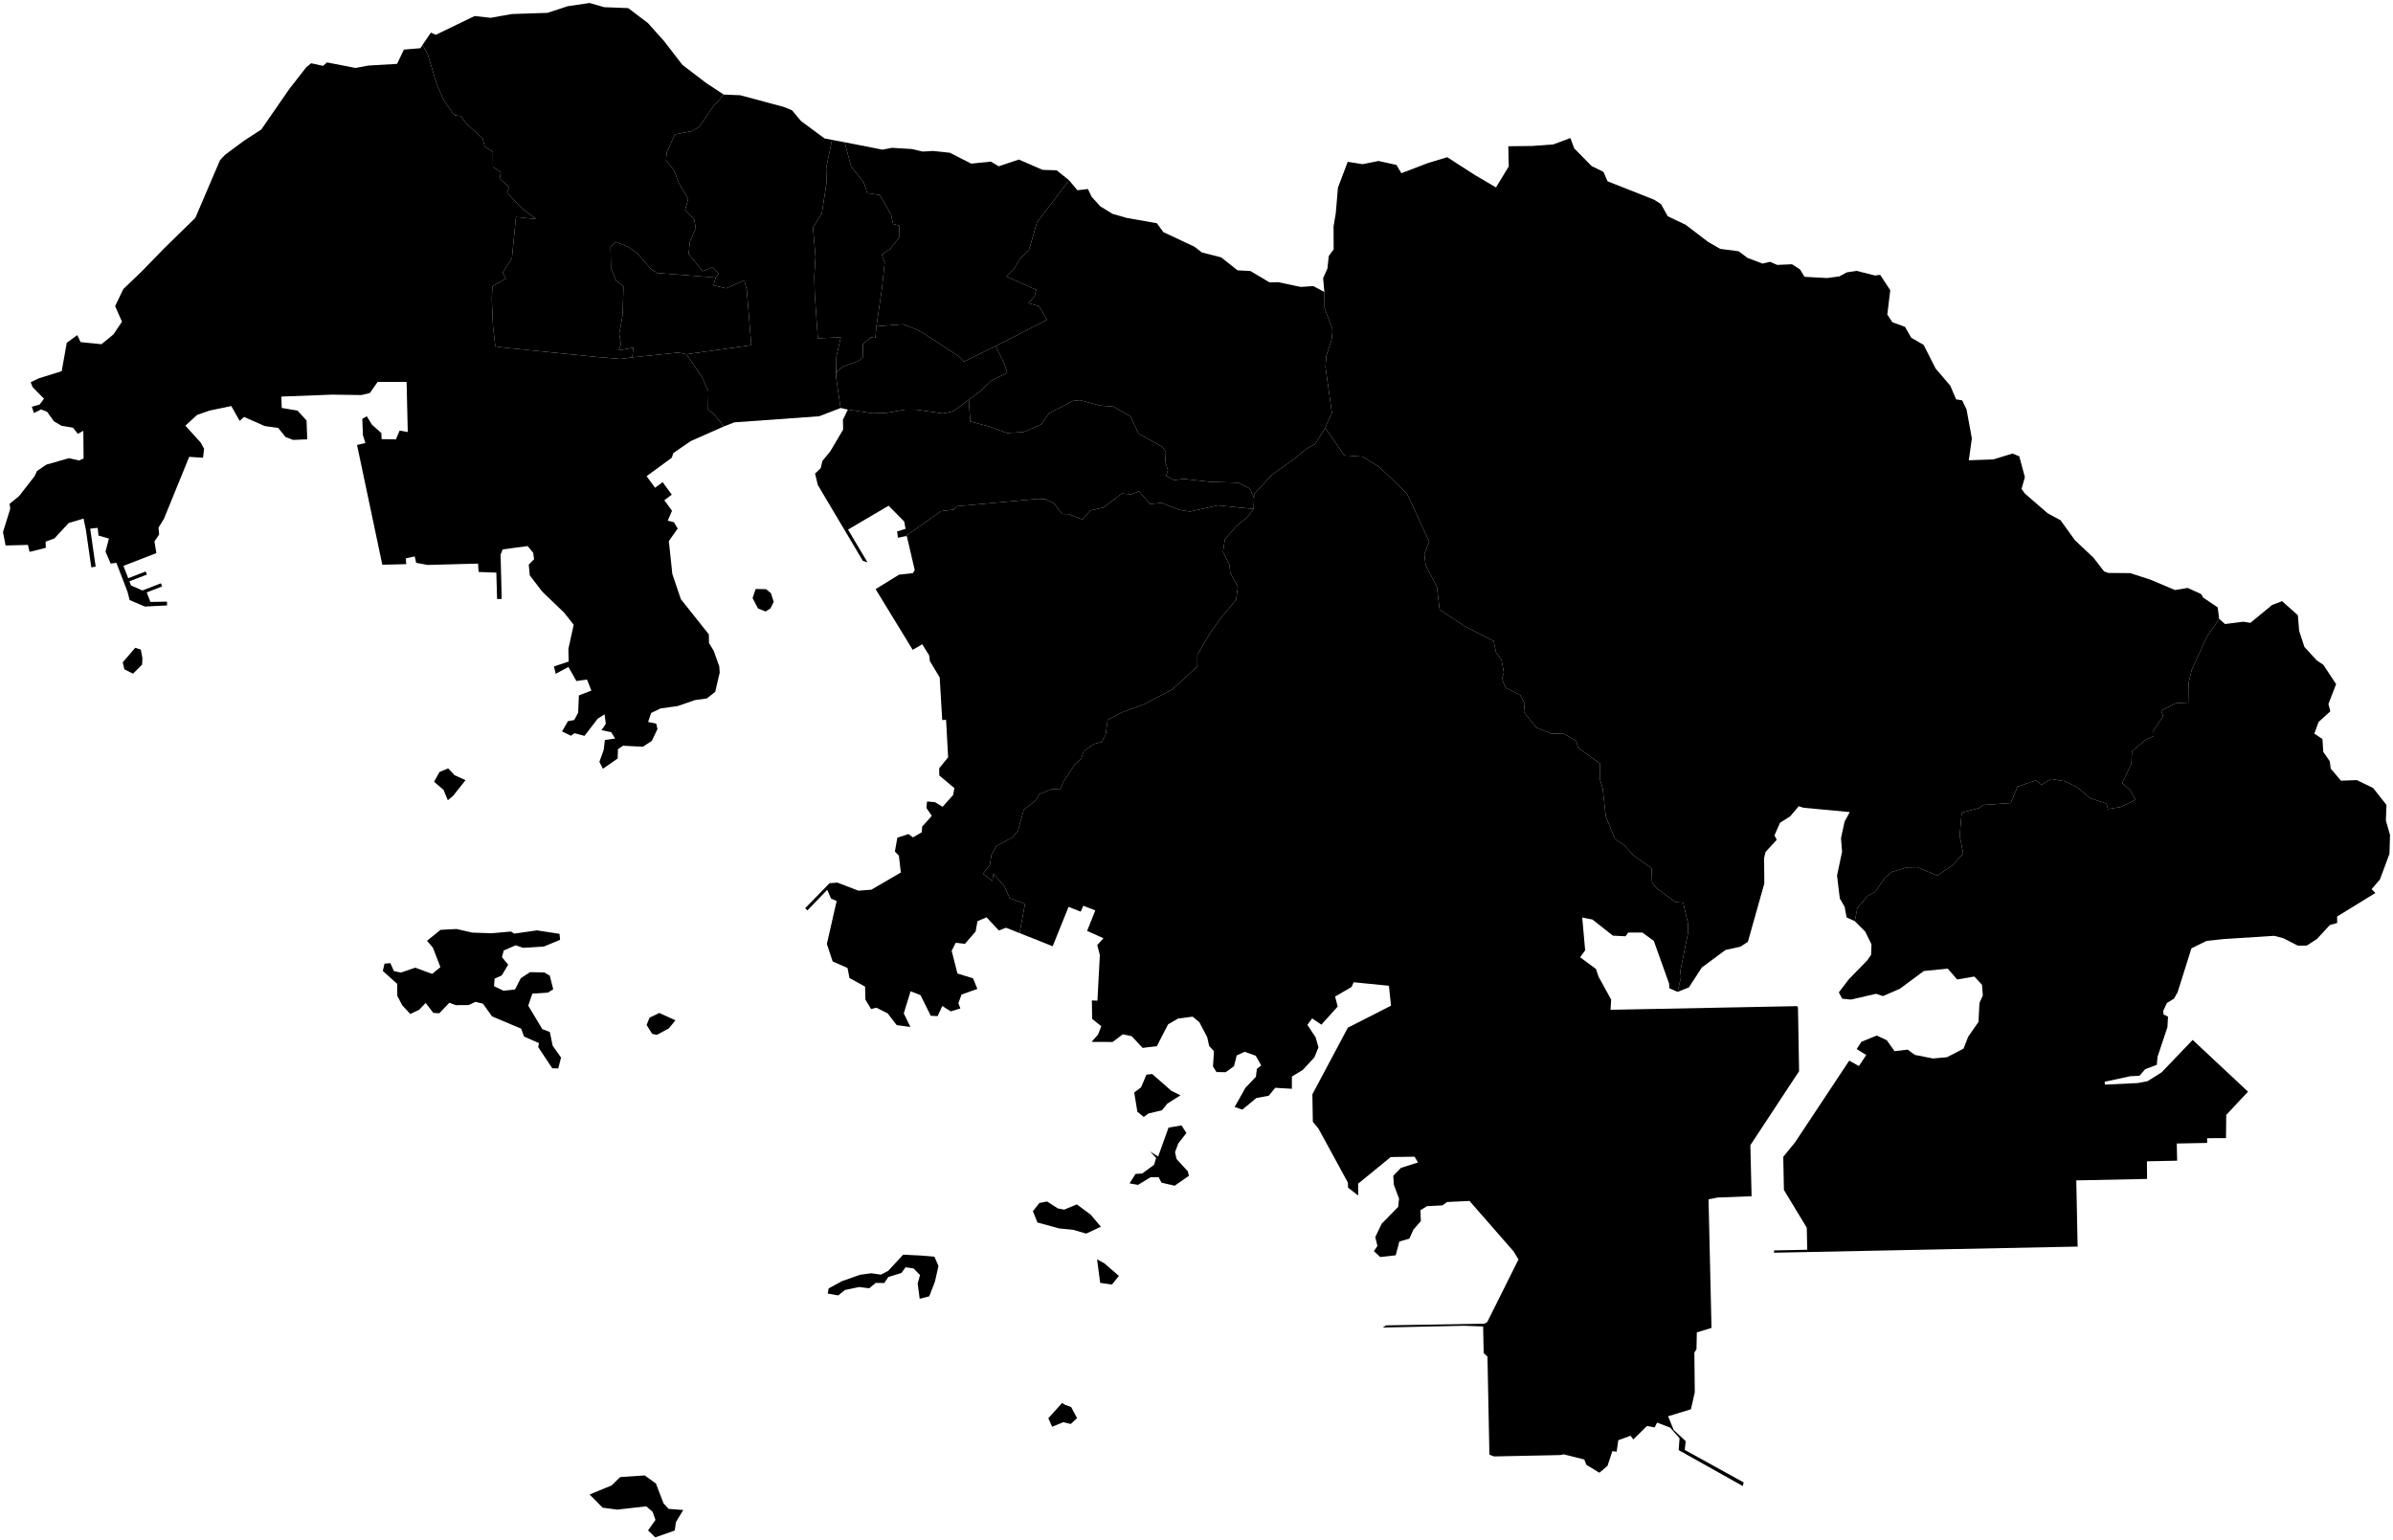 <?xml version="1.0"?>
<svg xmlns="http://www.w3.org/2000/svg" version="1.2" baseProfile="tiny" width="800" height="515" viewBox="0 0 800 515" stroke-linecap="round" stroke-linejoin="round">
<g id="dong">
<path d="M 216.65 511.67 219.13 508.17 218.17 505.46 216.05 503.62 206.33 504.72 201.45 504.07 197.11 499.66 204.46 496.64 207.31 493.85 215.52 493.29 219.29 496.01 221.82 502.62 223.51 504.47 228.4 504.85 225.97 508.91 225.57 511.71 219.06 514 216.65 511.67 Z M 220.43 338.68 225.8 341.13 223.59 343.84 219.58 346 218.03 345.66 216.17 342.68 217.15 340.24 220.43 338.68 Z M 152.62 310.6 157.93 311.81 164.41 312.02 170.82 311.44 171.89 312.15 179.5 311.06 187.05 312.21 187.24 314.21 181.83 316.46 174.83 316.89 172.39 316.04 168.4 317.79 167.81 320.01 169.89 322.54 167.74 326.12 165.35 327.19 165.16 329.73 168.35 331.24 172.18 330.81 174.1 327.05 177.21 325.02 181.99 325.14 183.79 326.18 184.95 330.74 183.14 331.88 177.96 332.22 176.6 336.24 181.29 344.06 183.81 345.03 184.76 349.62 187.56 353.58 186.64 357.21 184.64 357.18 179.93 350.09 180.18 348.75 175.2 346.57 174.22 343.92 164.49 339.82 161.46 335.57 158.95 334.96 156.67 336.03 152.34 336.06 150.23 335.25 146.85 338.78 144.86 338.64 142.31 335.33 140.13 337.59 137.16 339.02 134.48 336.12 132.82 332.96 132.79 328.95 127.98 324.63 128.55 322.17 130.5 322.02 131.68 324.66 134.01 325.18 138.79 323.53 144.48 325.61 147.23 323.34 144.73 316.86 142.76 314.53 147.29 310.88 152.62 310.6 Z M 151.95 259.17 155.63 260.83 151.42 266.15 149.71 267.54 148.28 264.09 145.11 261.37 146.93 258.1 149.84 256.91 151.95 259.17 Z M 47.61 220.06 47.51 222.21 44.47 225.23 41.58 223.78 41.03 221.45 45.2 216.58 47.08 217.18 47.61 220.06 Z M 211.37 119.47 226.77 117.88 229.44 118.43 234.65 126.01 236.81 130.8 236.73 137.05 238.33 138.07 242.05 142.55 230.95 147.46 225.11 151.47 224.58 153.04 216.16 159.21 218.99 163.07 221.53 161.21 224.58 165.39 222.09 167.24 224.66 170.78 223.21 174.09 225.29 174.59 226.55 176.72 223.6 180.9 224.76 191.88 227.62 200.33 236.97 212.09 237.02 214.98 238.58 217.54 240.46 222.79 240.6 224.89 239.1 231.3 236.33 233.51 232.26 234.08 226.63 236.04 220.84 236.86 217.68 238.37 216.67 241.38 219.39 241.95 219.8 243.74 217.91 247.7 214.91 249.67 208.28 249.32 206.58 250.49 206.5 253.58 201.55 257.03 200.38 254.72 201.83 250.7 202.22 247.4 205.64 246.91 204.32 244.78 201.08 244.14 202.53 242 202.11 238.82 199.8 240.3 195.4 246.03 192.07 245.14 190.86 245.99 187.9 244.55 189.86 241.12 191.98 240.73 193.28 238.28 193.53 232.49 197.7 230.9 196.24 227.19 192.69 227.7 190.03 222.98 185.77 225.28 185.2 222.81 190.11 221.19 190.01 217 191.79 208.88 188.58 204.82 181.26 197.79 177.11 192.37 176.76 188.75 178.55 186.98 178.24 184.8 176.38 182.57 168.07 183.68 167.35 185.42 167.73 200.24 166.18 200.29 165.93 191.45 160.01 191.23 159.81 188.43 142.96 188.88 139.12 188.17 138.65 186.03 135.66 186.68 135.81 188.62 127.81 188.81 119.36 148.76 122.16 148.12 121.32 145.49 121.12 140.02 122.63 139.18 124.33 141.98 127.5 144.79 127.56 146.82 132.35 146.9 133.6 143.96 136.32 144.44 135.93 127.69 126.24 127.69 123.64 131.41 120.84 132.08 111.03 131.94 94.06 132.59 94.18 136.39 99.48 137.29 102.49 140.6 102.71 146.89 98 147.08 95.46 146.11 92.99 143.06 88.5 142.45 81.58 139.39 80.12 140.72 77.33 135.75 70.07 137.27 65.89 138.72 61.97 142.32 67.05 147.91 68.22 150.03 67.88 153.04 63.25 152.74 54.83 173.41 52.99 176.41 53.2 178.7 51.63 181.04 52.28 184.93 41.27 189.19 42.86 193.32 48.71 191.07 49.11 192.1 43.26 194.35 43.79 195.74 47.61 197.42 53.8 195.02 54.21 196.06 49.05 198.06 50.29 201.25 55.82 201.15 55.85 202.42 48.43 202.79 43.34 200.62 42.61 197.78 38.9 188.17 37 188.42 35.27 184.41 36.42 180.07 32.93 179.06 32.65 176.48 30.16 176.75 31.98 189.46 30.52 189.68 28.72 177.14 27.93 173.38 22.98 174.86 18.16 180.04 15.26 181.09 15.31 183.16 9.88 184.52 9.34 182.18 1.87 182.38 1 177.9 3.43 170.09 3.2 168.45 6.42 165.82 11.58 159.18 12.37 157.46 15.52 155.34 23.05 153.19 26.43 153.95 27.94 153.31 27.86 144.03 26.02 145.05 24.39 142.99 20.56 142.35 18.02 140.85 15.75 137.69 13.76 136.88 11.35 138.09 10.64 135.99 13.24 135.26 14.71 133.31 10.9 129.42 10.25 127.79 12.92 126.51 20.63 124.1 22.32 114.6 25.84 112.04 26.94 114.38 33.93 115.08 37.91 111.82 40.78 107.56 38.49 102.33 41.24 96.63 47.25 90.87 55.02 82.89 65.3 72.85 73.56 53.54 75.24 51.76 81.57 47.05 87.36 43.29 96.68 29.8 102.33 22.55 104.03 21.15 108 22.02 109.31 20.87 118.85 22.72 123.2 21.91 132.74 21.36 135.03 16.58 140.56 16.12 141.28 14.97 143.03 18.26 146.03 28.24 148.52 33.8 151.93 38.54 154.07 38.79 155.85 41.3 161.4 46.35 162.05 49.05 164.77 50.73 164.8 55.85 167.44 57.54 167.05 59.74 170.26 62.63 169.5 64.36 174.44 69.58 179.17 73.21 172.49 72.56 171.13 86.39 168.08 91.12 169.1 93.16 164.63 95.74 164.42 99.96 164.82 109.23 165.61 115.79 167.89 116.15 198.24 119.22 207.38 120.01 211.37 119.47 Z" fill-rule="evenodd" id="38115660"/>
<path d="M 278.16 46.76 276.19 56.2 276.33 60.97 274.74 71.39 271.79 76.06 272.63 85.83 272.22 92.51 272.4 98.7 273.42 113.11 281.08 112.77 279.6 119.27 279.48 126.01 281.02 136.41 273.86 139.17 245.47 141.21 242.05 142.55 238.33 138.07 236.73 137.05 236.81 130.8 234.65 126.01 229.44 118.43 251.16 115.41 249.66 96.94 248.81 93.69 242.79 96.4 238.55 95.41 239.25 92.81 240.23 91.46 238.24 89.28 234.94 90.69 230.22 84.95 230.63 80.85 232.61 76.34 232.09 73.36 229.03 70.15 230.07 66.51 226.93 61.18 225.34 56.97 222.66 53.56 222.89 51.02 225.62 44.93 231.14 43.88 233.74 42.45 238.32 35.77 241.97 31.62 247.43 31.84 262 35.74 264.77 36.86 267.83 40.52 275.68 46.29 278.16 46.76 Z" id="38115560"/>
<path d="M 239.25 92.81 238.55 95.41 242.79 96.4 248.81 93.69 249.66 96.94 251.16 115.41 229.44 118.43 226.77 117.88 211.37 119.47 211.73 116.24 206.84 117.12 207.59 115.11 207.02 111.66 208.12 105.47 208.45 95.72 205.94 93.84 204.24 89.52 204.11 82.68 205.91 80.85 210.26 82.66 213.04 84.69 217.65 90 219.77 91.28 239.25 92.81 Z" id="38115550"/>
<path d="M 332.86 115.71 335.7 121.48 336.72 124.69 331.55 127.17 327.73 130.79 323.87 133.62 318.75 137.48 315.22 138.24 306.42 136.98 302.68 136.95 296.27 138.06 291.64 138.18 283.44 136.94 281.02 136.41 279.48 126.01 279.86 124.02 282.15 122.45 287.24 120.57 288.44 119.44 288.49 115.01 291.13 112.76 292.64 113.03 292.99 109.1 301.89 108.41 307.44 110.59 320.68 119.24 322.26 120.9 332.86 115.71 Z" id="38115590"/>
<path d="M 228.14 21.7 236.14 27.8 241.97 31.62 238.32 35.77 233.74 42.45 231.14 43.88 225.62 44.93 222.89 51.02 222.66 53.56 225.34 56.97 226.93 61.18 230.07 66.51 229.03 70.15 232.09 73.36 232.61 76.34 230.63 80.85 230.22 84.95 234.94 90.69 238.24 89.28 240.23 91.46 239.25 92.81 219.77 91.28 217.65 90 213.04 84.69 210.26 82.66 205.91 80.85 204.11 82.68 204.24 89.52 205.94 93.84 208.45 95.72 208.12 105.47 207.02 111.66 207.59 115.11 206.84 117.12 211.73 116.24 211.37 119.47 207.38 120.01 198.24 119.22 167.89 116.15 165.61 115.79 164.82 109.23 164.42 99.96 164.63 95.74 169.1 93.16 168.08 91.12 171.13 86.39 172.49 72.56 179.17 73.21 174.44 69.58 169.5 64.36 170.26 62.63 167.05 59.74 167.44 57.54 164.8 55.85 164.77 50.73 162.05 49.05 161.4 46.35 155.85 41.3 154.07 38.79 151.93 38.54 148.52 33.8 146.03 28.24 143.03 18.26 141.28 14.97 144.06 10.9 145.67 11.65 158.66 5.36 164.04 5.95 171.12 4.69 183.04 4.3 189.74 2.09 197.09 1 202.03 2.41 210 2.71 216.58 7.68 222.02 13.76 228.14 21.7 Z" id="38115540"/>
<path d="M 292.99 109.1 292.64 113.03 291.13 112.76 288.49 115.01 288.44 119.44 287.24 120.57 282.15 122.45 279.86 124.02 279.48 126.01 279.6 119.27 281.08 112.77 273.42 113.11 272.4 98.7 272.22 92.51 272.63 85.83 271.79 76.06 274.74 71.39 276.33 60.97 276.19 56.2 278.16 46.76 282.41 47.57 284.53 55.71 288.77 60.96 289.93 64.57 294.1 65.19 297.9 71.73 298.57 74.88 300.58 75.41 300.73 79.29 297.59 83.24 294.78 85.13 295.77 87.83 294.79 96.84 292.99 109.1 Z" id="38115570"/>
<path d="M 357.41 60.28 346.7 74.27 343.97 83.64 341.18 86.32 339.01 89.88 336.48 92.44 346.39 96.9 345.91 99 343.81 101.36 347.33 102.34 350.04 106.9 332.86 115.71 322.26 120.9 320.68 119.24 307.44 110.59 301.89 108.41 292.99 109.1 294.79 96.84 295.77 87.83 294.78 85.13 297.59 83.24 300.73 79.29 300.58 75.41 298.57 74.88 297.9 71.73 294.1 65.19 289.93 64.57 288.77 60.96 284.53 55.71 282.41 47.57 295.01 50.03 298.17 49.42 304.91 49.83 308.46 50.67 311.93 50.47 317.56 51.07 324.68 54.71 331.25 54.03 333.87 55.6 340.6 53.34 348.55 56.79 353.23 56.93 357.41 60.28 Z" id="38115580"/>
<path d="M 442.75 97.63 442.81 102.98 445.5 110.14 445.21 113.35 443.38 119.1 443.12 122.73 445.27 138.08 443.02 143.06 439.65 148.5 436.71 150.05 432.88 153.29 425.15 158.79 419.28 165.2 419.23 166.45 417.86 163.39 413.95 161.38 404.46 161.1 395.75 160.1 392.45 160.54 389.82 159 390.47 157.22 389.53 154.31 389.75 151.04 388.54 149.37 380.58 144.94 377.95 139.24 372.18 135.94 367.69 135.58 361.06 133.79 358.71 134.05 350.73 138.15 348.14 141.86 342.24 144.44 336.64 144.78 331.05 142.7 324.35 140.89 323.87 133.62 327.73 130.79 331.55 127.17 336.72 124.69 335.7 121.48 332.86 115.71 350.04 106.9 347.33 102.34 343.81 101.36 345.91 99 346.39 96.9 336.48 92.44 339.01 89.88 341.18 86.32 343.97 83.64 346.7 74.27 357.41 60.28 360.18 63.61 363.7 63.19 364.93 65.78 367.84 68.99 371.94 71.51 376.82 72.89 386.74 74.63 388.92 77.61 399.32 82.49 401.83 84.42 408.26 86.05 413.72 90.38 418.02 90.61 424.39 94.4 427.39 94.36 434.84 95.93 439.07 95.65 442.75 97.63 Z" id="38115600"/>
<path d="M 257.58 203.4 255.96 204.44 253.42 203.45 251.59 199.97 252.63 196.92 256.08 196.98 257.73 198.32 258.66 201.22 257.58 203.4 Z M 323.87 133.62 324.35 140.89 331.05 142.7 336.64 144.78 342.24 144.44 348.14 141.86 350.73 138.15 358.71 134.05 361.06 133.79 367.69 135.58 372.18 135.94 377.95 139.24 380.58 144.94 388.54 149.37 389.75 151.04 389.53 154.31 390.47 157.22 389.82 159 392.45 160.54 395.75 160.1 404.46 161.1 413.95 161.38 417.86 163.39 419.23 166.45 419.09 170.16 407.17 168.95 397.87 171.02 394.14 170.46 388.33 168.12 384.49 168.51 380.81 164.26 378.11 165.28 375.03 165.02 368.9 169.68 364.47 170.68 361.88 173.69 357.21 171.89 355.05 171.86 352.46 168.37 349.46 166.9 346.89 166.79 319.88 169.25 318.9 170.37 314.6 170.9 302.75 179.25 300.21 179.8 299.9 177.69 302.74 176.81 302.28 174.36 297.07 169.08 283.5 177.06 290.01 188.01 288.47 187.53 273.41 162.17 272.48 158.34 274.37 156.53 274.93 154.12 277.58 150.89 281.86 143.63 281.8 140.33 283.44 136.94 291.64 138.18 296.27 138.06 302.68 136.95 306.42 136.98 315.22 138.24 318.75 137.48 323.87 133.62 Z" fill-rule="evenodd" id="38115610"/>
<path d="M 419.09 170.16 417.16 172.75 413.18 176.05 409.49 180.32 408.87 184.46 411.01 188.88 411.29 191.56 413.83 196.2 413.24 200.55 408.17 206.54 404.59 211.64 400.29 218.93 400.28 222.81 391.92 230.48 382.48 235.45 375.14 238.14 370.32 240.65 369.59 245.78 368.3 248.08 365.69 248.72 362.29 251.2 361.46 253.7 359.49 255.35 355.47 261.39 354.42 263.97 351.87 263.77 347.45 265.48 346 267.87 342.24 270.72 340.32 277.76 338.51 279.98 333.12 282.8 331.47 285.74 330.9 289.25 328.63 292.1 331.73 294.53 332.12 292.12 335.66 296.16 337.56 300.28 342.67 302.18 340.85 311.96 336.29 310.18 333.93 311.1 329.82 306.7 326.78 307.98 326.16 311.44 322.57 315.57 319.51 315.21 318.15 317.89 320.08 325.48 325.3 327.09 326.74 330.64 321.46 332.5 320.38 335.42 321.07 337.16 317.82 338.14 315.02 336.32 313.47 339.72 311.17 339.62 307.73 332.71 304.41 331.42 302.14 338.81 304.35 343.35 299.77 342.74 296.75 338.81 292.99 336.91 291.22 337.37 289.31 334.2 289.2 329.86 283.98 326.98 283.34 323.64 278.36 321.44 276.43 315.61 279.7 301.23 277.83 300.44 276.55 297.5 269.93 304.38 269.17 303.66 277.32 295.29 279.96 295.09 286.99 297.79 291.29 297.46 301.16 291.71 300.5 286.06 299.17 284.72 299.99 280.07 303.7 278.86 305.23 279.97 308.16 278.25 308.29 276.36 311.52 272.75 309.71 270.14 309.92 267.97 312.58 268.19 315.12 269.74 318.63 265.81 319.06 263.51 314 259.25 313.98 256.87 316.97 253.18 316.28 240.67 314.99 240.74 314.15 226.49 310.86 221.02 310.65 219.17 308.33 215.4 305.12 217.26 292.72 196.97 300.57 192.13 305.21 191.61 305.8 190.58 303.18 179.33 302.75 179.25 314.6 170.9 318.9 170.37 319.88 169.25 346.89 166.79 349.46 166.9 352.46 168.37 355.05 171.86 357.21 171.89 361.88 173.69 364.47 170.68 368.9 169.68 375.03 165.02 378.11 165.28 380.81 164.26 384.49 168.51 388.33 168.12 394.14 170.46 397.87 171.02 407.17 168.95 419.09 170.16 Z" id="38115620"/>
<path d="M 356.01 469.66 358.09 470.42 360.07 474.13 357.96 476.09 355.49 475.48 351.74 477.03 350.47 474.17 355.08 469.05 356.01 469.66 Z M 369.16 422.35 374.06 426.58 371.75 429.47 367.8 428.91 366.76 421.05 369.16 422.35 Z M 307.79 419.77 312.38 420.16 313.74 423.26 312.56 428.48 310.66 433.41 307.46 434.23 306.78 429.14 307.57 426.29 305.39 424.08 302.73 423.7 301.36 425.6 296.98 426.95 295.63 428.96 292.76 428.93 290.58 430.72 287.24 430.3 282.48 431.29 280.23 433.11 276.72 432.49 277.01 430.78 281.48 428.34 287.55 426.2 291.26 425.7 294.52 426.16 296.95 424.87 301.95 419.48 307.79 419.77 Z M 353.62 404.01 355.76 404.43 360 402.67 364.64 406.12 368.03 410.14 363.12 412.44 358.78 411.17 354.13 410.72 346.82 408.72 345.31 404.95 347.48 402.2 350.05 401.7 353.62 404.01 Z M 384.49 384.99 387.18 386.67 390.65 377.01 394.98 376.26 396.63 378.8 393.92 382.27 392.82 385.22 393.32 387.49 397.11 391.63 397.46 393.12 392.7 396.43 388.3 395.41 387.35 393.58 384.62 393.6 380.45 396.15 377.63 395.65 379.61 392.49 381.89 392.33 385.82 389.44 386.51 387.14 384.49 384.99 Z M 385.2 359.09 391.58 364.69 394.63 366.2 390.24 368.99 388.45 371.22 383.93 372.28 382.38 373.44 380.23 371.69 379.18 365.26 381.46 363.55 383.27 359.29 385.2 359.09 Z M 560.83 331.63 558.07 330.42 558 328.87 552.89 314.59 549.08 311.79 544.33 311.79 543.42 313.03 539.21 312.82 532.36 307.43 528.95 306.76 529.93 317.72 528.26 320.06 533.55 323.97 534.4 326.53 538.62 334.2 538.41 337.61 600.79 336.39 601.08 336.83 601.45 358.14 585.16 382.88 585.57 399.94 574.21 400.38 571.18 400.99 572.17 443.97 567.26 445.47 567.15 451.06 566.44 452.26 566.58 465.5 565.29 471.18 557.66 473.51 559.52 478.08 563.55 481.84 563.22 484.75 582.92 495.63 582.62 496.84 561.19 484.82 561.49 480.87 558.34 477.29 553.98 475.62 553.16 477.23 550.6 476.75 546.02 481.26 545.12 480.02 541 481.52 540.46 485.36 539.03 485.16 537.4 490.1 534.69 492.39 530.35 489.75 529.63 487.96 522.77 486.24 521.61 486.48 499.45 486.94 497.92 486.34 497.27 453.53 496.01 452.4 495.82 443.48 489.41 443.25 462.28 443.84 463.38 443.12 496.26 442.55 497.2 442.01 507.64 421.08 506 418.38 491.27 401.52 483.78 401.88 482.21 403.01 477.06 403.26 474.86 404.63 475 408.25 472.51 411.12 471.17 414.12 467.82 415.08 466.6 419.69 461.41 420.27 459.3 418.31 460.5 416.55 459.76 413.63 461.88 409.17 467.43 403.5 467.71 400.74 465.98 396.15 465.78 393.12 468.34 390.47 474.05 388.65 472.9 386.73 464.94 386.84 454.03 395.75 454.05 399.71 450.67 397.07 450.61 395.38 440.76 377.31 438.89 375.05 438.74 365.87 450.6 343.59 465.03 336.24 464.33 329.58 452.54 328.4 451.84 329.98 446.33 333.19 447.21 336.52 441.74 342.58 438.67 340.48 437.07 342.64 439.82 346.81 440.78 350.15 439.41 353.52 435.47 357.76 431.9 359.92 431.88 364.02 426.32 363.69 424.16 366.34 420.02 367.11 415.33 370.98 412.75 370.11 416.39 363.65 419.86 360.02 420.19 357.35 421.64 356.22 419.81 352.98 416.1 351.65 413.45 352.87 412.53 356.48 409.75 358.48 406.69 358.43 405.51 356.57 405.84 351.45 404.23 349.71 403.58 346.78 400.96 341.77 398.73 339.91 393.85 340.53 390.5 342.48 386.74 349.77 381.99 350.35 378.33 346.44 375.36 345.81 371.95 348.37 364.94 348.34 367.1 345.87 368.17 343.1 365.11 340.64 365.02 334.48 366.88 334.56 367.69 319.29 366.82 315.99 368.89 313.68 363.43 311.24 366.17 304.38 362.14 302.82 361.31 304.81 357.22 303.2 351.92 316.37 340.85 311.96 342.67 302.18 337.56 300.28 335.66 296.16 332.12 292.12 331.73 294.53 328.63 292.1 330.9 289.25 331.47 285.74 333.12 282.8 338.51 279.98 340.32 277.76 342.24 270.72 346 267.87 347.45 265.48 351.87 263.77 354.42 263.97 355.47 261.39 359.49 255.35 361.46 253.7 362.29 251.2 365.69 248.72 368.3 248.08 369.59 245.78 370.32 240.65 375.14 238.14 382.48 235.45 391.92 230.48 400.28 222.81 400.29 218.93 404.59 211.64 408.17 206.54 413.24 200.55 413.83 196.2 411.29 191.56 411.01 188.88 408.87 184.46 409.49 180.32 413.18 176.05 417.16 172.75 419.09 170.16 419.23 166.45 419.28 165.2 425.15 158.79 432.88 153.29 436.71 150.05 439.65 148.5 443.02 143.06 449.41 152.26 455.52 152.68 461.11 156.11 470.39 165.07 477.8 181.11 476.17 185.2 476.61 188.99 480.38 196.29 481.28 203.79 489.71 209.43 499.37 214.35 500.12 218.05 502.02 220.81 502.75 224.85 502.1 226.97 503.39 229.96 508.21 232.41 509.71 235.19 509.45 238.05 513.6 243.27 518.41 245.24 522.9 245.38 526.9 247.65 527.57 249.97 534.86 255.28 534.83 260.46 535.77 263.37 536.82 272.87 539.89 280.6 542.75 282.35 546.31 286.15 552.12 290.26 552.3 295.1 553.79 296.97 560.19 301.63 562.72 301.82 564.36 308.97 564.33 311.9 561.71 324.78 561.98 326.58 560.83 331.63 Z" fill-rule="evenodd" id="38115630"/>
<path d="M 628.56 91.89 631.93 97.04 630.94 105.16 632.63 107.73 636.87 109.29 638.92 112.89 643.09 115.32 647.09 123.21 651.99 128.94 653.95 133.52 655.97 133.86 657.43 136.89 659.21 146.56 658.19 153.89 666.37 153.6 672.8 151.64 675.06 152.56 676.93 159.52 675.82 163.49 676.97 165.04 684.59 171.64 688.85 173.93 693.67 180.62 699.9 186.49 703.4 191.04 704.78 191.55 712.14 191.62 718.98 193.83 727.12 197.27 731.36 196.57 735.84 198.6 736.6 199.84 741.39 203.08 741.89 206.91 737.86 212.75 732.72 223.93 731.71 228.11 731.81 234.88 727.41 235.1 722.54 237.54 723.16 239.47 719.94 244.23 720.02 246.08 717.38 247.26 712.75 251.16 712.54 255.29 709.48 261.81 712.19 264.24 713.91 267.42 708.95 269.81 704.72 270.52 704.23 268.68 698.84 266.9 694.27 263.08 690.42 261.23 685.65 260.44 682.47 262.37 680.56 260.91 674.49 263 672.21 268.49 663.04 269.11 661.52 270.2 655.81 271.68 655.15 279.4 656.32 285.39 652.76 289.28 647.63 292.77 641.06 289.93 637.36 290.01 632.56 291.49 630.18 293.45 626.85 298.16 624.36 299.54 620.93 303.56 620.08 307.98 617.33 306.72 616.68 303.19 615.06 300.37 614.14 292.72 615.82 284.75 615.46 280.24 616.65 274.71 618.39 271.51 602.89 270.05 601.34 269.56 598.5 272.9 595.06 275.1 593.22 279.31 593.97 280.79 590.26 284.81 589.75 286.84 589.83 295.37 584.33 314.89 581.87 316.49 576.83 317.62 568.91 323.49 564.64 330.09 560.83 331.63 561.98 326.58 561.71 324.78 564.33 311.9 564.36 308.97 562.72 301.82 560.19 301.63 553.79 296.97 552.3 295.1 552.12 290.26 546.31 286.15 542.75 282.35 539.89 280.6 536.82 272.87 535.77 263.37 534.83 260.46 534.86 255.28 527.57 249.97 526.9 247.65 522.9 245.38 518.41 245.24 513.6 243.27 509.45 238.05 509.71 235.19 508.21 232.41 503.39 229.96 502.1 226.97 502.75 224.85 502.02 220.81 500.12 218.05 499.37 214.35 489.71 209.43 481.28 203.79 480.38 196.29 476.61 188.99 476.17 185.2 477.8 181.11 470.39 165.07 461.11 156.11 455.52 152.68 449.41 152.26 443.02 143.06 445.27 138.08 443.12 122.73 443.38 119.1 445.21 113.35 445.5 110.14 442.81 102.98 442.75 97.63 442.33 93 443.76 89.83 444.23 85.58 445.85 83.38 445.82 75.69 446.58 71.13 447.28 62.77 450.55 54.1 455.55 54.89 460.84 53.82 466.86 55.15 468.49 57.91 477.33 54.53 483.82 52.56 493.11 58.54 500.12 62.66 504.39 55.65 504.24 48.9 512.27 48.8 519.25 48.29 525 46.16 526.26 49.59 532.08 55.51 536.05 57.46 537.41 60.61 552.99 66.77 555.28 68.23 557.53 72.3 563.51 75.14 571.07 80.9 575.08 83.21 581.24 84.01 584.2 86.22 589.25 88.13 591.71 87.53 594.13 88.57 599.08 88.35 601.75 90.07 603.27 92.55 610.83 92.96 614.95 92.4 617.4 91.06 620.69 90.56 626.8 92.11 628.56 91.89 Z" id="38115640"/>
<path d="M 723.32 339.2 724.78 339.9 724.59 343.41 721.29 353.31 721.03 356.01 717.15 357.47 715.24 359.67 712.12 359.83 703.6 361.68 703.69 362.63 714.74 362.1 717.93 361.49 722.65 358.52 733.03 347.68 751.53 364.99 744.25 372.76 744.17 380.52 737.85 380.54 737.88 382.12 727.71 382.32 727.84 388.06 717.73 388.27 717.79 394.16 694.12 394.65 694.57 416.78 593.1 418.83 593.08 418.06 604.17 417.84 604.02 410.47 596.38 397.84 596.16 386.78 600.14 381.88 618.2 354.62 621.46 356.42 623.9 352.73 620.7 350.74 622.29 348.31 627.41 346.22 630.76 347.78 633.37 351.45 637.76 350.93 640.17 352.7 646.23 353.89 650.89 353.47 656.42 350.61 657.97 346.64 661.42 341.66 661.75 335.33 662.87 332.82 662.59 329.24 660.05 326.49 654.31 327.47 651.14 323.84 643.15 324.65 635.1 330.6 629.5 333.03 627.16 332.26 618.81 334.2 615.86 333.9 614.74 331.79 618.08 327.41 624.34 320.97 625.53 319.21 625.65 315.73 623.59 311.51 620.08 307.98 620.93 303.56 624.36 299.54 626.85 298.16 630.18 293.45 632.56 291.49 637.36 290.01 641.06 289.93 647.63 292.77 652.76 289.28 656.32 285.39 655.15 279.4 655.81 271.68 661.52 270.2 663.04 269.11 672.21 268.49 674.49 263 680.56 260.91 682.47 262.37 685.65 260.44 690.42 261.23 694.27 263.08 698.84 266.9 704.23 268.68 704.72 270.52 708.95 269.81 713.91 267.42 712.19 264.24 709.48 261.81 712.54 255.29 712.75 251.16 717.38 247.26 720.02 246.08 719.94 244.23 723.16 239.47 722.54 237.54 727.41 235.1 731.81 234.88 731.71 228.11 732.72 223.93 737.86 212.75 741.89 206.91 743.84 208.64 749.95 207.86 752.33 208.24 759.58 202.27 762.92 200.99 768.2 205.7 768.62 210.9 770.38 216.29 774.53 220.8 776.72 222.28 780.98 228.73 778.41 235.38 779.05 237.81 775.1 241.41 773.7 245.27 776.42 247.11 776.68 251.37 778.85 254.49 779.19 256.97 782.6 261.01 787.91 260.82 793.33 263.43 797.82 269.12 797.62 274.32 799 279.17 798.82 285.45 795.64 294.02 792.85 297.28 794.11 298.56 781.32 306.42 781.33 308.58 778.88 309.28 774.58 313.93 771.18 316.14 768.23 316.18 763.35 313.69 760.3 312.88 743.52 313.95 737.68 314.57 732.61 317.07 728 331.72 726.79 333.87 724.4 335.35 723.17 338.02 723.32 339.2 Z" id="38115650"/>
</g>
</svg>